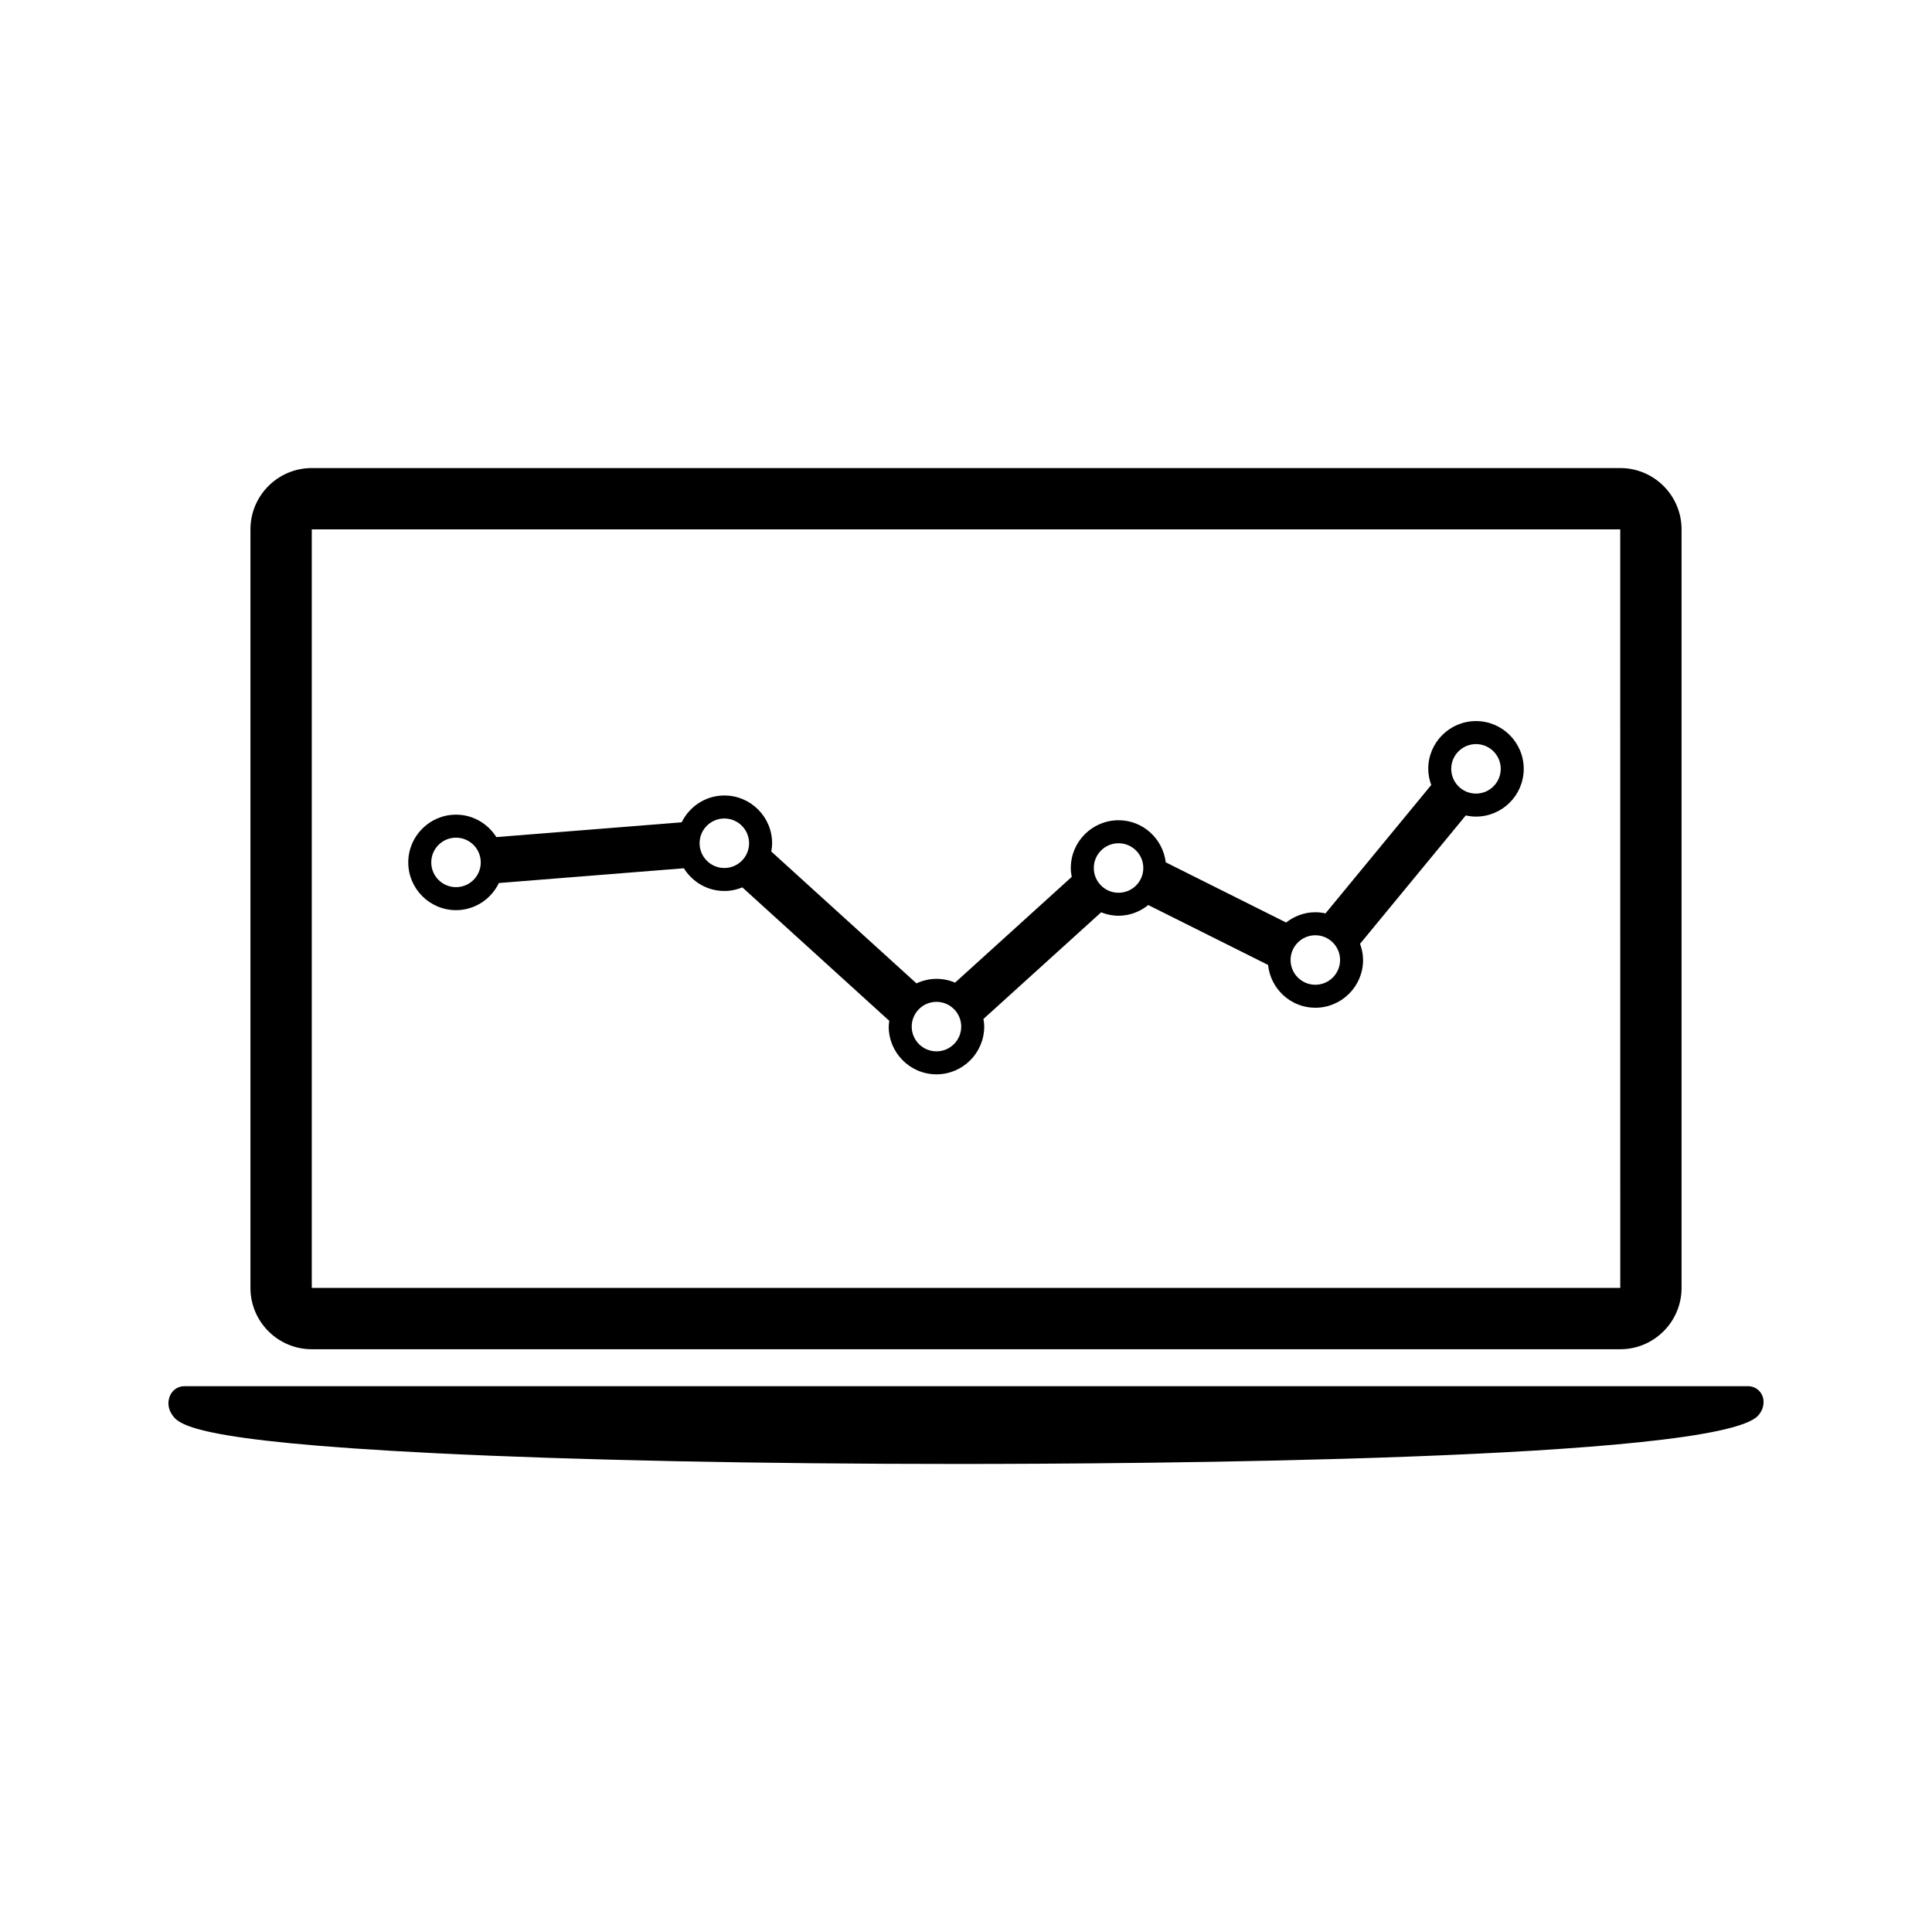 <?xml version="1.0" encoding="utf-8"?>
<!-- Generator: Adobe Illustrator 16.0.0, SVG Export Plug-In . SVG Version: 6.00 Build 0)  -->
<!DOCTYPE svg PUBLIC "-//W3C//DTD SVG 1.1//EN" "http://www.w3.org/Graphics/SVG/1.1/DTD/svg11.dtd">
<svg version="1.1" id="Layer_1" xmlns="http://www.w3.org/2000/svg" xmlns:xlink="http://www.w3.org/1999/xlink" x="0px" y="0px"
	 width="126px" height="126px" viewBox="0 0 126 126" enable-background="new 0 0 126 126" xml:space="preserve">
<g>
	<path d="M20.333,87.994h85.334c2.206,0,4-1.795,4-4V34.525c0-2.207-1.794-4-4-4H20.333c-2.206,0-4,1.793-4,4v49.469
		C16.333,86.199,18.127,87.994,20.333,87.994z M20.333,34.525h85.334l0.003,49.469H20.333V34.525z"/>
	<path d="M114.005,90.404H12.02c-0.395,0-0.752,0.23-0.918,0.588c-0.184,0.4-0.151,0.844,0.089,1.219
		c0.422,0.658,1.128,1.762,17.189,2.563c9.076,0.453,21.174,0.701,34.063,0.701c11.573,0,49.538-0.227,52.212-3.148
		c0.261-0.285,0.387-0.639,0.355-1C114.965,90.805,114.529,90.404,114.005,90.404z"/>
	<path d="M96.26,47.027c-1.717,0-3.114,1.397-3.114,3.114c0,0.371,0.076,0.724,0.196,1.054l-6.896,8.374
		c-0.215-0.047-0.436-0.075-0.664-0.075c-0.721,0-1.377,0.257-1.905,0.67l-7.851-3.926c-0.187-1.541-1.487-2.744-3.077-2.744
		c-1.717,0-3.114,1.397-3.114,3.114c0,0.199,0.022,0.393,0.059,0.582l-7.606,6.894c-0.373-0.158-0.783-0.246-1.213-0.246
		c-0.467,0-0.906,0.11-1.305,0.296l-9.47-8.601c0.031-0.176,0.055-0.354,0.055-0.539c0-1.717-1.397-3.114-3.114-3.114
		c-1.225,0-2.277,0.718-2.785,1.75L32.37,54.593c-0.552-0.875-1.521-1.463-2.63-1.463c-1.717,0-3.114,1.397-3.114,3.114
		s1.397,3.114,3.114,3.114c1.233,0,2.293-0.727,2.797-1.77l12.063-0.962c0.55,0.886,1.523,1.481,2.64,1.481
		c0.416,0,0.812-0.085,1.175-0.234l9.583,8.704c-0.016,0.124-0.038,0.246-0.038,0.374c0,1.717,1.397,3.114,3.114,3.114
		s3.114-1.397,3.114-3.114c0-0.17-0.024-0.334-0.05-0.498l7.674-6.953c0.354,0.139,0.734,0.222,1.137,0.222
		c0.737,0,1.406-0.269,1.94-0.698L82.7,62.93c0.164,1.564,1.476,2.793,3.082,2.793c1.717,0,3.114-1.397,3.114-3.114
		c0-0.372-0.076-0.725-0.197-1.057l6.895-8.371c0.215,0.047,0.438,0.075,0.666,0.075c1.717,0,3.114-1.397,3.114-3.114
		S97.977,47.027,96.26,47.027z M29.74,57.858c-0.892,0-1.614-0.723-1.614-1.614s0.723-1.614,1.614-1.614s1.614,0.723,1.614,1.614
		S30.632,57.858,29.74,57.858z M47.24,56.608c-0.892,0-1.614-0.723-1.614-1.614s0.723-1.614,1.614-1.614s1.614,0.723,1.614,1.614
		S48.132,56.608,47.24,56.608z M61.074,68.566c-0.892,0-1.614-0.723-1.614-1.614s0.723-1.614,1.614-1.614s1.614,0.723,1.614,1.614
		S61.966,68.566,61.074,68.566z M72.949,58.223c-0.892,0-1.614-0.723-1.614-1.614s0.723-1.614,1.614-1.614s1.614,0.723,1.614,1.614
		S73.841,58.223,72.949,58.223z M85.782,64.223c-0.892,0-1.614-0.723-1.614-1.614s0.723-1.614,1.614-1.614s1.614,0.723,1.614,1.614
		S86.674,64.223,85.782,64.223z M96.26,51.756c-0.892,0-1.614-0.723-1.614-1.614s0.723-1.614,1.614-1.614s1.614,0.723,1.614,1.614
		S97.151,51.756,96.26,51.756z"/>
</g>
</svg>
